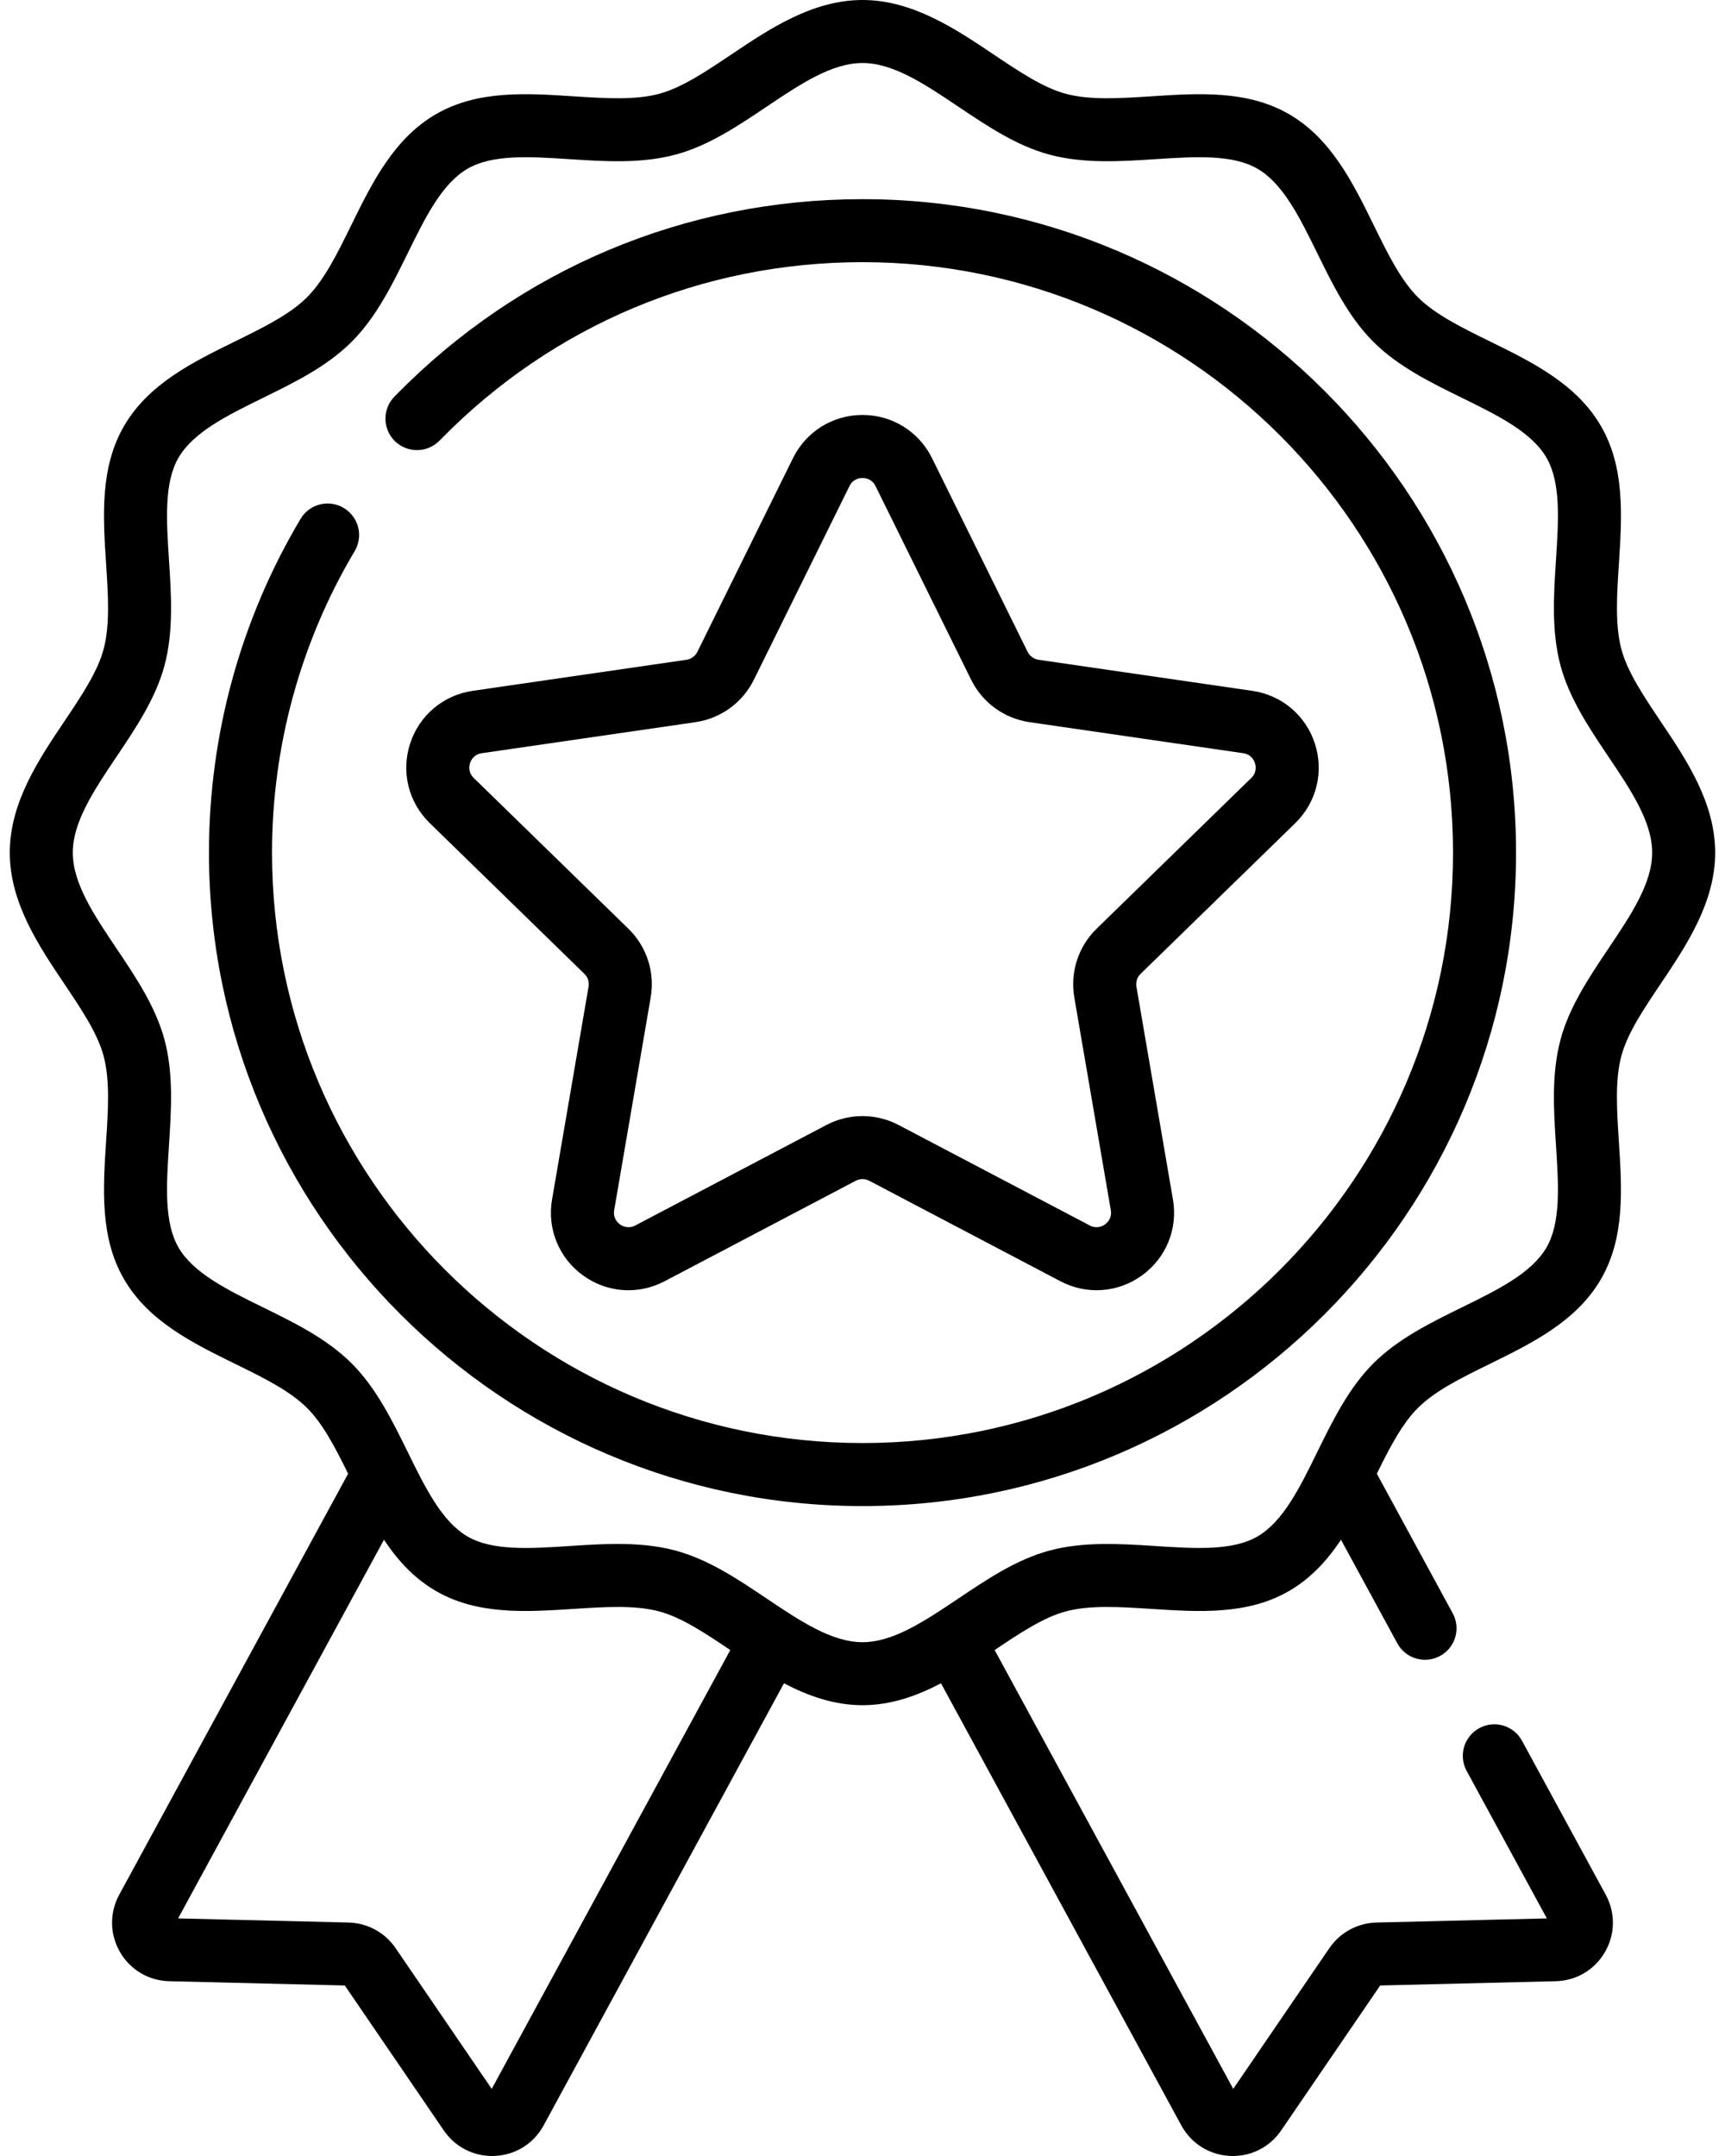 <svg width="36" height="45" viewBox="0 0 36 45" fill="none" xmlns="http://www.w3.org/2000/svg">
<path d="M18 4.157C14.312 4.157 10.857 5.606 8.271 8.238L8.232 8.277C7.978 8.537 7.983 8.954 8.242 9.208C8.502 9.461 8.919 9.457 9.172 9.197L9.21 9.159C11.546 6.781 14.668 5.472 18 5.472C24.795 5.472 30.324 11 30.324 17.796C30.324 24.591 24.795 30.119 18 30.119C11.205 30.119 5.677 24.591 5.677 17.796C5.677 15.576 6.273 13.4 7.402 11.503C7.588 11.191 7.485 10.787 7.173 10.602C6.861 10.416 6.457 10.518 6.272 10.831C5.022 12.931 4.361 15.339 4.361 17.796C4.361 25.316 10.48 31.435 18 31.435C25.521 31.435 31.639 25.316 31.639 17.796C31.639 10.275 25.521 4.157 18 4.157Z" fill="black"/>
<path d="M34.658 15.059C34.301 14.527 33.964 14.025 33.838 13.552C33.703 13.046 33.743 12.424 33.786 11.764C33.849 10.781 33.915 9.764 33.413 8.896C32.903 8.014 31.981 7.561 31.09 7.124C30.504 6.836 29.951 6.564 29.591 6.204C29.231 5.845 28.959 5.291 28.672 4.705C28.234 3.814 27.781 2.892 26.9 2.382C26.031 1.88 25.015 1.946 24.031 2.01C23.372 2.053 22.749 2.093 22.244 1.958C21.77 1.831 21.268 1.494 20.737 1.137C19.943 0.604 19.043 0 18 0C16.956 0 16.056 0.604 15.263 1.137C14.731 1.494 14.229 1.831 13.756 1.958C13.25 2.093 12.628 2.053 11.968 2.01C10.985 1.946 9.968 1.88 9.1 2.382C8.218 2.892 7.766 3.814 7.328 4.705C7.04 5.291 6.768 5.845 6.408 6.204C6.049 6.564 5.495 6.836 4.909 7.124C4.018 7.561 3.097 8.014 2.586 8.896C2.084 9.764 2.15 10.781 2.214 11.764C2.257 12.424 2.297 13.046 2.162 13.552C2.035 14.025 1.698 14.527 1.341 15.059C0.808 15.852 0.204 16.752 0.204 17.796C0.204 18.839 0.808 19.739 1.341 20.533C1.698 21.064 2.035 21.566 2.162 22.04C2.297 22.545 2.257 23.168 2.214 23.827C2.15 24.81 2.084 25.827 2.586 26.695C3.096 27.577 4.018 28.03 4.909 28.468C5.495 28.755 6.049 29.027 6.408 29.387C6.742 29.72 7 30.221 7.265 30.759L2.488 39.547C2.283 39.924 2.289 40.371 2.504 40.743C2.719 41.114 3.103 41.342 3.532 41.352L7.196 41.441L9.262 44.467C9.492 44.804 9.865 45 10.27 45C10.291 45 10.312 44.999 10.333 44.998C10.762 44.977 11.14 44.739 11.345 44.362L16.361 35.134C16.866 35.398 17.41 35.591 18 35.591C18.59 35.591 19.134 35.398 19.638 35.134L24.654 44.362C24.859 44.739 25.238 44.977 25.666 44.998C25.687 45 25.709 45 25.73 45C26.134 45 26.507 44.804 26.737 44.467L28.804 41.441L32.467 41.352C32.896 41.342 33.28 41.114 33.495 40.743C33.71 40.371 33.716 39.924 33.511 39.547L31.764 36.334C31.591 36.014 31.191 35.896 30.872 36.07C30.553 36.243 30.435 36.643 30.608 36.962L32.282 40.041L28.724 40.127C28.332 40.137 27.966 40.336 27.744 40.66L25.737 43.599L20.758 34.44C21.281 34.088 21.776 33.758 22.244 33.633C22.749 33.498 23.372 33.539 24.031 33.581C25.015 33.645 26.031 33.711 26.899 33.209C27.359 32.943 27.701 32.565 27.986 32.138L29.162 34.3C29.335 34.619 29.734 34.737 30.053 34.563C30.373 34.39 30.491 33.991 30.317 33.672L28.734 30.759C28.999 30.221 29.257 29.72 29.591 29.387C29.951 29.027 30.504 28.755 31.09 28.468C31.981 28.03 32.903 27.577 33.413 26.695C33.915 25.827 33.849 24.81 33.785 23.827C33.743 23.168 33.702 22.545 33.837 22.04C33.964 21.566 34.301 21.064 34.658 20.533C35.191 19.739 35.795 18.839 35.795 17.796C35.795 16.752 35.191 15.852 34.658 15.059ZM10.262 43.599L8.255 40.66C8.034 40.336 7.668 40.137 7.275 40.127L3.717 40.041L8.013 32.138C8.298 32.565 8.64 32.943 9.1 33.209C9.968 33.711 10.985 33.645 11.968 33.581C12.628 33.539 13.25 33.498 13.756 33.633C14.223 33.758 14.718 34.088 15.241 34.44L10.262 43.599ZM33.566 19.799C33.165 20.397 32.75 21.015 32.567 21.7C32.376 22.414 32.425 23.176 32.473 23.912C32.526 24.736 32.577 25.514 32.275 26.037C31.964 26.573 31.258 26.92 30.51 27.287C29.854 27.609 29.175 27.943 28.661 28.457C28.147 28.971 27.813 29.65 27.491 30.306C27.124 31.054 26.777 31.76 26.241 32.07C25.718 32.373 24.94 32.322 24.116 32.269C23.38 32.221 22.618 32.172 21.904 32.363C21.219 32.546 20.601 32.961 20.004 33.362C19.304 33.832 18.643 34.276 18 34.276C17.357 34.276 16.696 33.832 15.996 33.362C15.399 32.961 14.781 32.546 14.095 32.363C13.703 32.258 13.297 32.225 12.889 32.225C12.553 32.225 12.215 32.247 11.883 32.269C11.059 32.322 10.281 32.373 9.759 32.071C9.223 31.76 8.876 31.054 8.509 30.306C8.186 29.65 7.853 28.971 7.339 28.457C6.824 27.943 6.146 27.609 5.489 27.287C4.741 26.92 4.035 26.573 3.725 26.037C3.422 25.514 3.473 24.736 3.526 23.912C3.574 23.176 3.624 22.414 3.433 21.7C3.249 21.015 2.835 20.397 2.433 19.799C1.963 19.1 1.519 18.439 1.519 17.796C1.519 17.153 1.963 16.492 2.433 15.792C2.835 15.194 3.249 14.577 3.433 13.891C3.624 13.177 3.574 12.415 3.526 11.679C3.473 10.855 3.422 10.077 3.725 9.554C4.035 9.019 4.741 8.672 5.489 8.304C6.146 7.982 6.824 7.649 7.339 7.134C7.853 6.62 8.186 5.941 8.509 5.285C8.876 4.537 9.223 3.831 9.759 3.521C10.281 3.218 11.059 3.269 11.883 3.322C12.62 3.37 13.381 3.419 14.095 3.228C14.781 3.045 15.399 2.63 15.996 2.229C16.696 1.759 17.357 1.315 18 1.315C18.643 1.315 19.304 1.759 20.004 2.229C20.601 2.63 21.219 3.045 21.904 3.228C22.618 3.419 23.38 3.37 24.116 3.322C24.94 3.269 25.718 3.218 26.241 3.521C26.777 3.831 27.124 4.537 27.491 5.285C27.813 5.941 28.147 6.62 28.661 7.134C29.175 7.648 29.854 7.982 30.511 8.304C31.258 8.671 31.964 9.018 32.275 9.554C32.577 10.077 32.526 10.855 32.473 11.679C32.425 12.415 32.376 13.177 32.567 13.891C32.75 14.576 33.165 15.194 33.566 15.792C34.036 16.491 34.48 17.152 34.48 17.795C34.48 18.439 34.036 19.099 33.566 19.799Z" fill="black"/>
<path d="M27.032 17.18C27.476 16.746 27.633 16.111 27.441 15.52C27.249 14.93 26.749 14.508 26.134 14.419L21.674 13.771C21.576 13.756 21.49 13.694 21.446 13.605L19.451 9.563C19.177 9.007 18.62 8.661 18 8.661C17.38 8.661 16.823 9.007 16.549 9.563L14.554 13.605C14.51 13.694 14.425 13.756 14.326 13.771L9.866 14.419C9.251 14.508 8.751 14.93 8.559 15.52C8.367 16.111 8.524 16.746 8.969 17.18L12.196 20.326C12.268 20.395 12.3 20.495 12.283 20.594L11.521 25.036C11.416 25.648 11.663 26.254 12.165 26.619C12.449 26.825 12.781 26.93 13.115 26.93C13.372 26.93 13.631 26.868 13.87 26.742L17.859 24.645C17.947 24.599 18.053 24.599 18.141 24.645L22.13 26.742C22.68 27.031 23.333 26.984 23.835 26.619C24.337 26.254 24.584 25.648 24.479 25.036L23.717 20.594C23.7 20.495 23.733 20.395 23.804 20.326L27.032 17.18ZM22.42 20.816L23.182 25.258C23.211 25.426 23.108 25.522 23.062 25.555C23.016 25.588 22.893 25.657 22.743 25.578L18.753 23.481C18.282 23.233 17.718 23.233 17.247 23.481L13.258 25.578C13.107 25.657 12.984 25.588 12.938 25.555C12.893 25.522 12.789 25.426 12.818 25.258L13.58 20.816C13.67 20.291 13.496 19.756 13.114 19.384L9.887 16.238C9.765 16.119 9.792 15.981 9.81 15.927C9.827 15.873 9.886 15.745 10.055 15.721L14.515 15.073C15.042 14.996 15.498 14.665 15.733 14.187L17.728 10.146C17.803 9.993 17.943 9.977 18 9.977C18.057 9.977 18.197 9.993 18.272 10.146L20.267 14.187C20.502 14.665 20.958 14.996 21.485 15.073L25.945 15.721C26.114 15.745 26.173 15.873 26.19 15.927C26.208 15.981 26.235 16.119 26.113 16.238L22.886 19.384C22.504 19.756 22.33 20.291 22.42 20.816Z" fill="black"/>
</svg>
